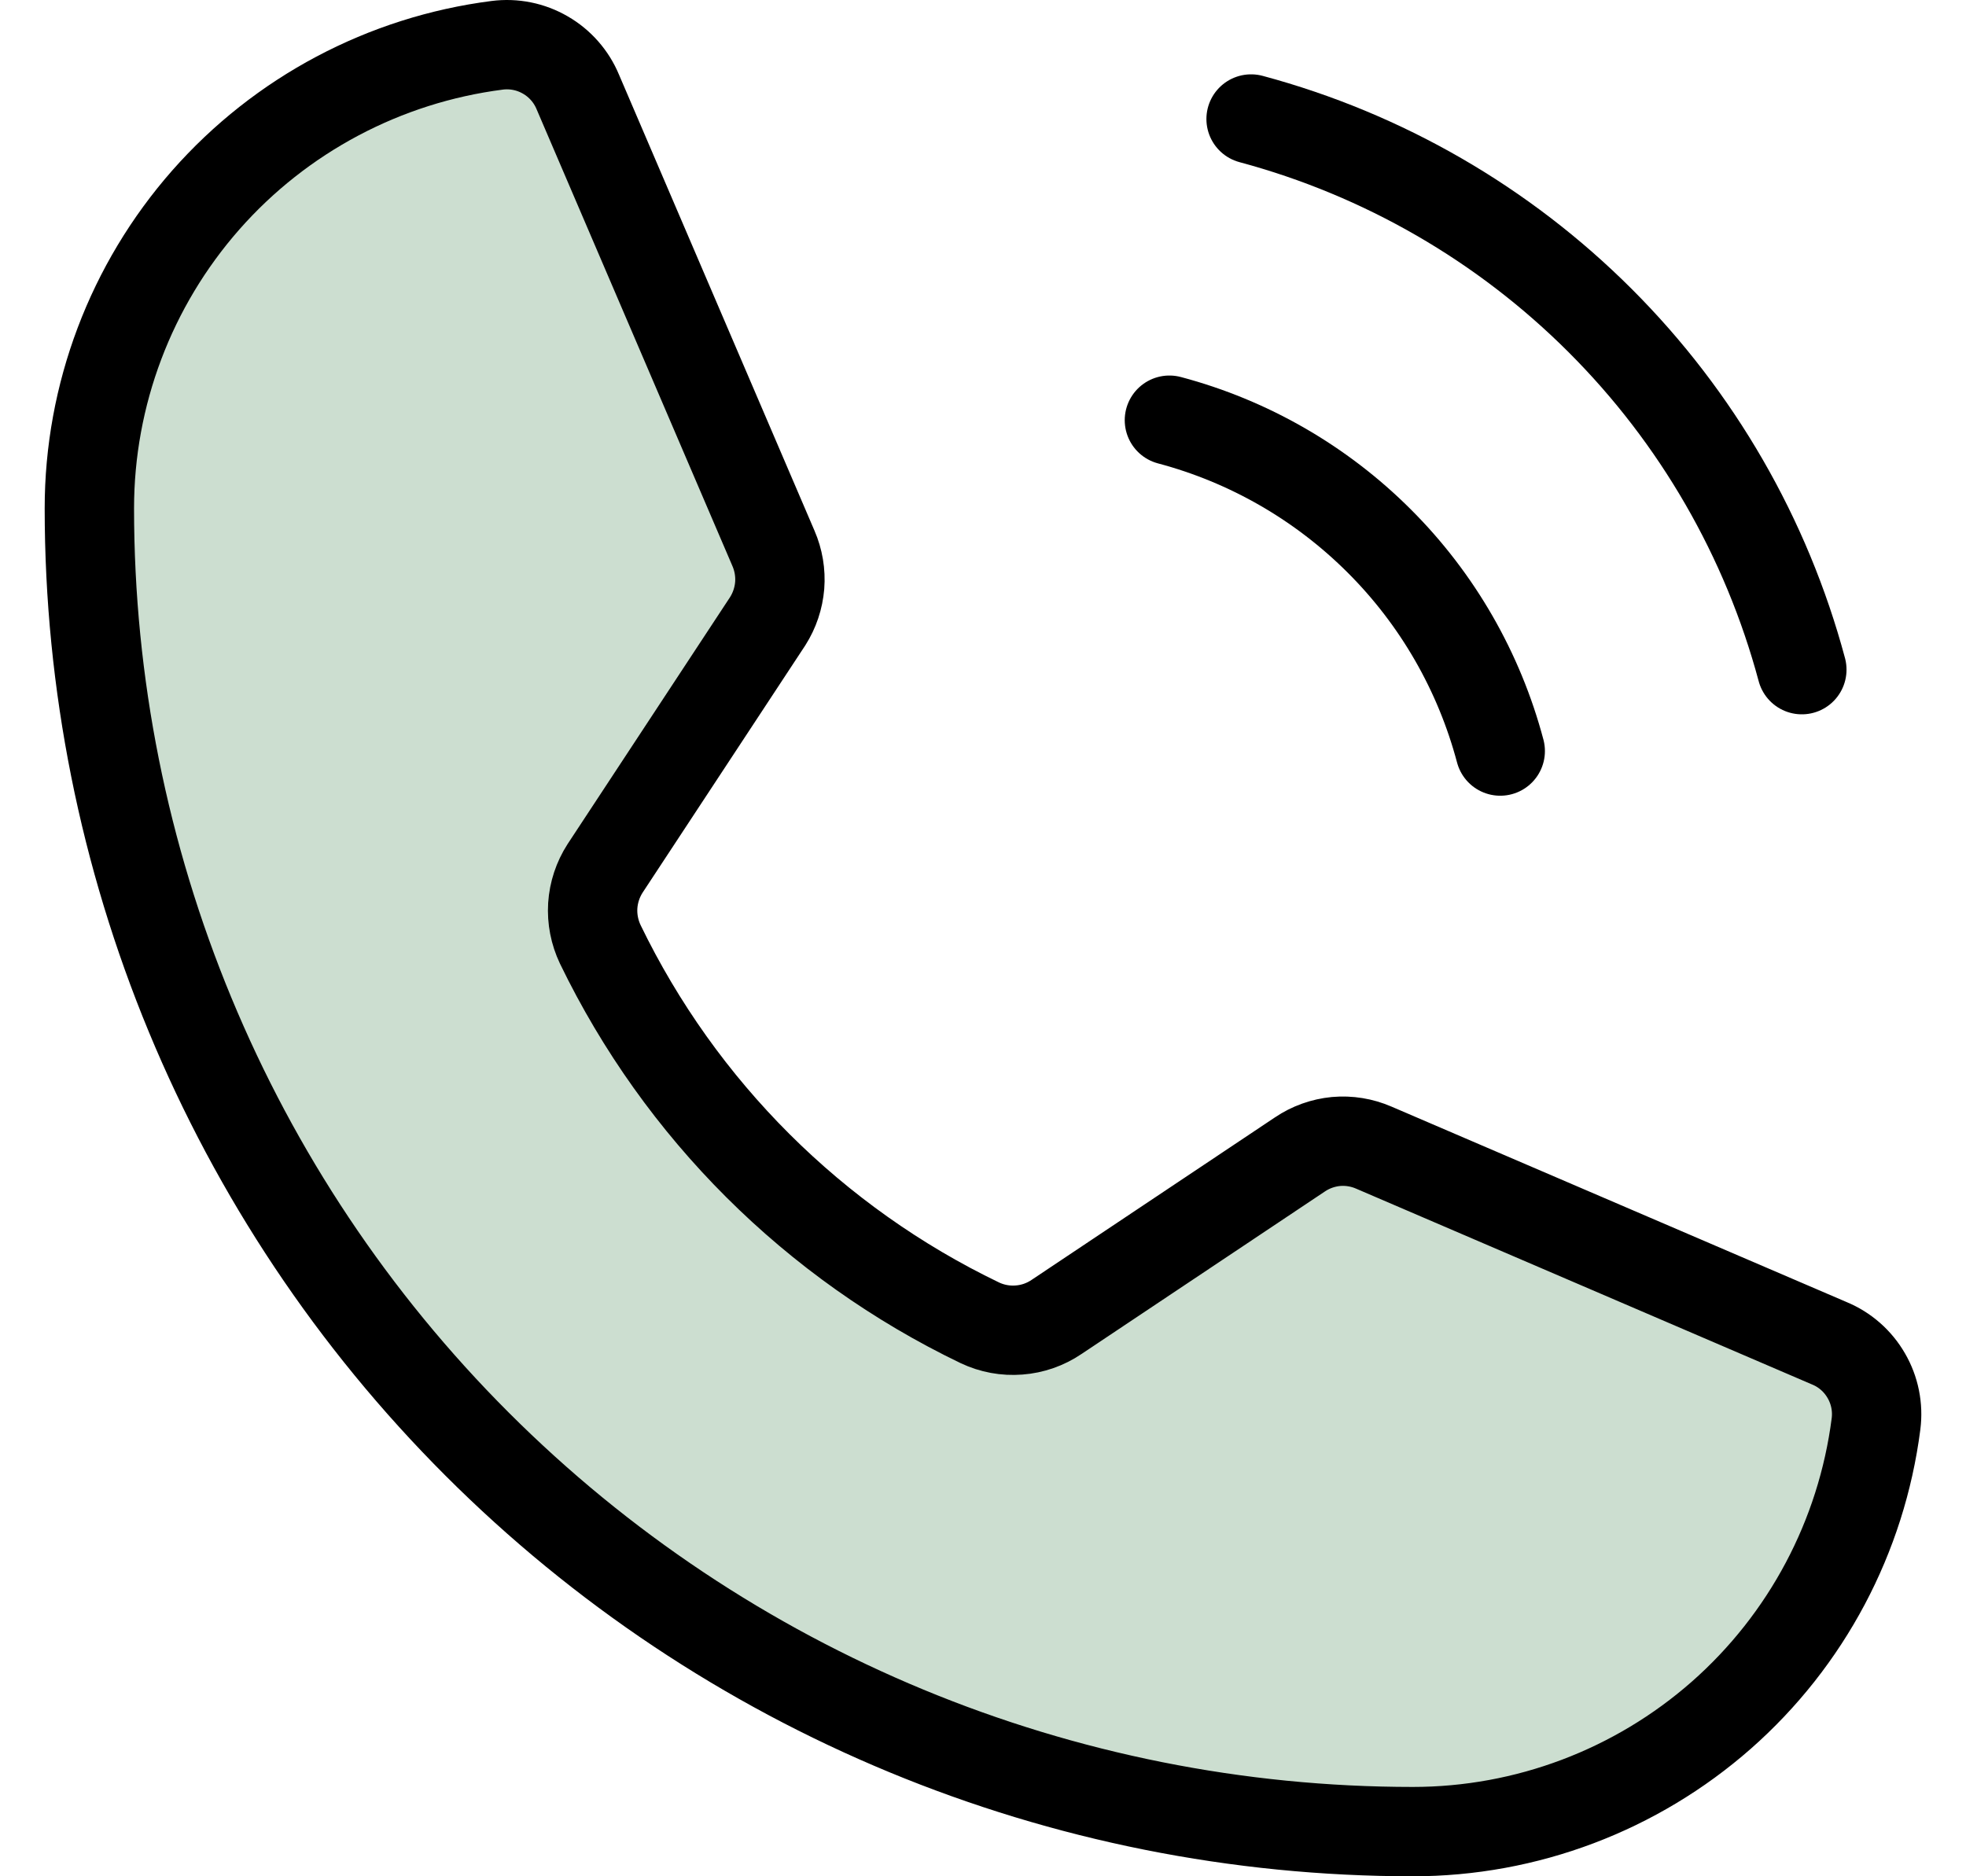 <svg width="22" height="21" viewBox="0 0 22 21" fill="none" xmlns="http://www.w3.org/2000/svg">
<path opacity="0.5" d="M6.717 10.569C7.613 12.42 9.11 13.913 10.964 14.805C11.101 14.87 11.252 14.898 11.403 14.886C11.553 14.875 11.699 14.824 11.824 14.739L14.546 12.921C14.667 12.839 14.806 12.79 14.95 12.776C15.095 12.763 15.241 12.787 15.374 12.845L20.47 15.034C20.645 15.106 20.79 15.234 20.884 15.397C20.979 15.56 21.017 15.75 20.993 15.937C20.831 17.198 20.216 18.357 19.262 19.197C18.308 20.036 17.081 20.5 15.81 20.5C11.882 20.5 8.115 18.94 5.338 16.162C2.56 13.385 1 9.618 1 5.69C1 4.419 1.464 3.192 2.303 2.238C3.143 1.284 4.302 0.669 5.563 0.507C5.75 0.483 5.94 0.521 6.103 0.616C6.266 0.71 6.394 0.856 6.466 1.03L8.655 6.137C8.712 6.268 8.736 6.411 8.725 6.553C8.713 6.696 8.667 6.833 8.59 6.954L6.771 9.719C6.69 9.845 6.643 9.988 6.633 10.137C6.624 10.286 6.653 10.434 6.717 10.569Z" fill="#9BBEA2"/>
<path d="M6.717 10.569C7.613 12.42 9.11 13.913 10.964 14.805C11.101 14.87 11.252 14.898 11.403 14.886C11.553 14.875 11.699 14.824 11.824 14.739L14.546 12.921C14.667 12.839 14.806 12.79 14.95 12.776C15.095 12.763 15.241 12.787 15.374 12.845L20.47 15.034C20.645 15.106 20.79 15.234 20.884 15.397C20.979 15.56 21.017 15.75 20.993 15.937C20.831 17.198 20.216 18.357 19.262 19.197C18.308 20.036 17.081 20.5 15.81 20.5C11.882 20.5 8.115 18.94 5.338 16.162C2.56 13.385 1 9.618 1 5.69C1 4.419 1.464 3.192 2.303 2.238C3.143 1.284 4.302 0.669 5.563 0.507C5.75 0.483 5.94 0.521 6.103 0.616C6.266 0.71 6.394 0.856 6.466 1.03L8.655 6.137C8.712 6.268 8.736 6.411 8.725 6.553C8.713 6.696 8.667 6.833 8.59 6.954L6.771 9.719C6.69 9.845 6.643 9.988 6.633 10.137C6.624 10.286 6.653 10.434 6.717 10.569V10.569Z" stroke="black" stroke-linecap="round" stroke-linejoin="round"/>
<path d="M14 1.332C15.478 1.729 16.825 2.507 17.907 3.589C18.989 4.67 19.767 6.018 20.163 7.495" stroke="black" stroke-linecap="round" stroke-linejoin="round"/>
<path d="M13.086 4.703C13.975 4.939 14.785 5.406 15.435 6.056C16.086 6.706 16.552 7.517 16.788 8.406" stroke="black" stroke-linecap="round" stroke-linejoin="round"/>
</svg>
